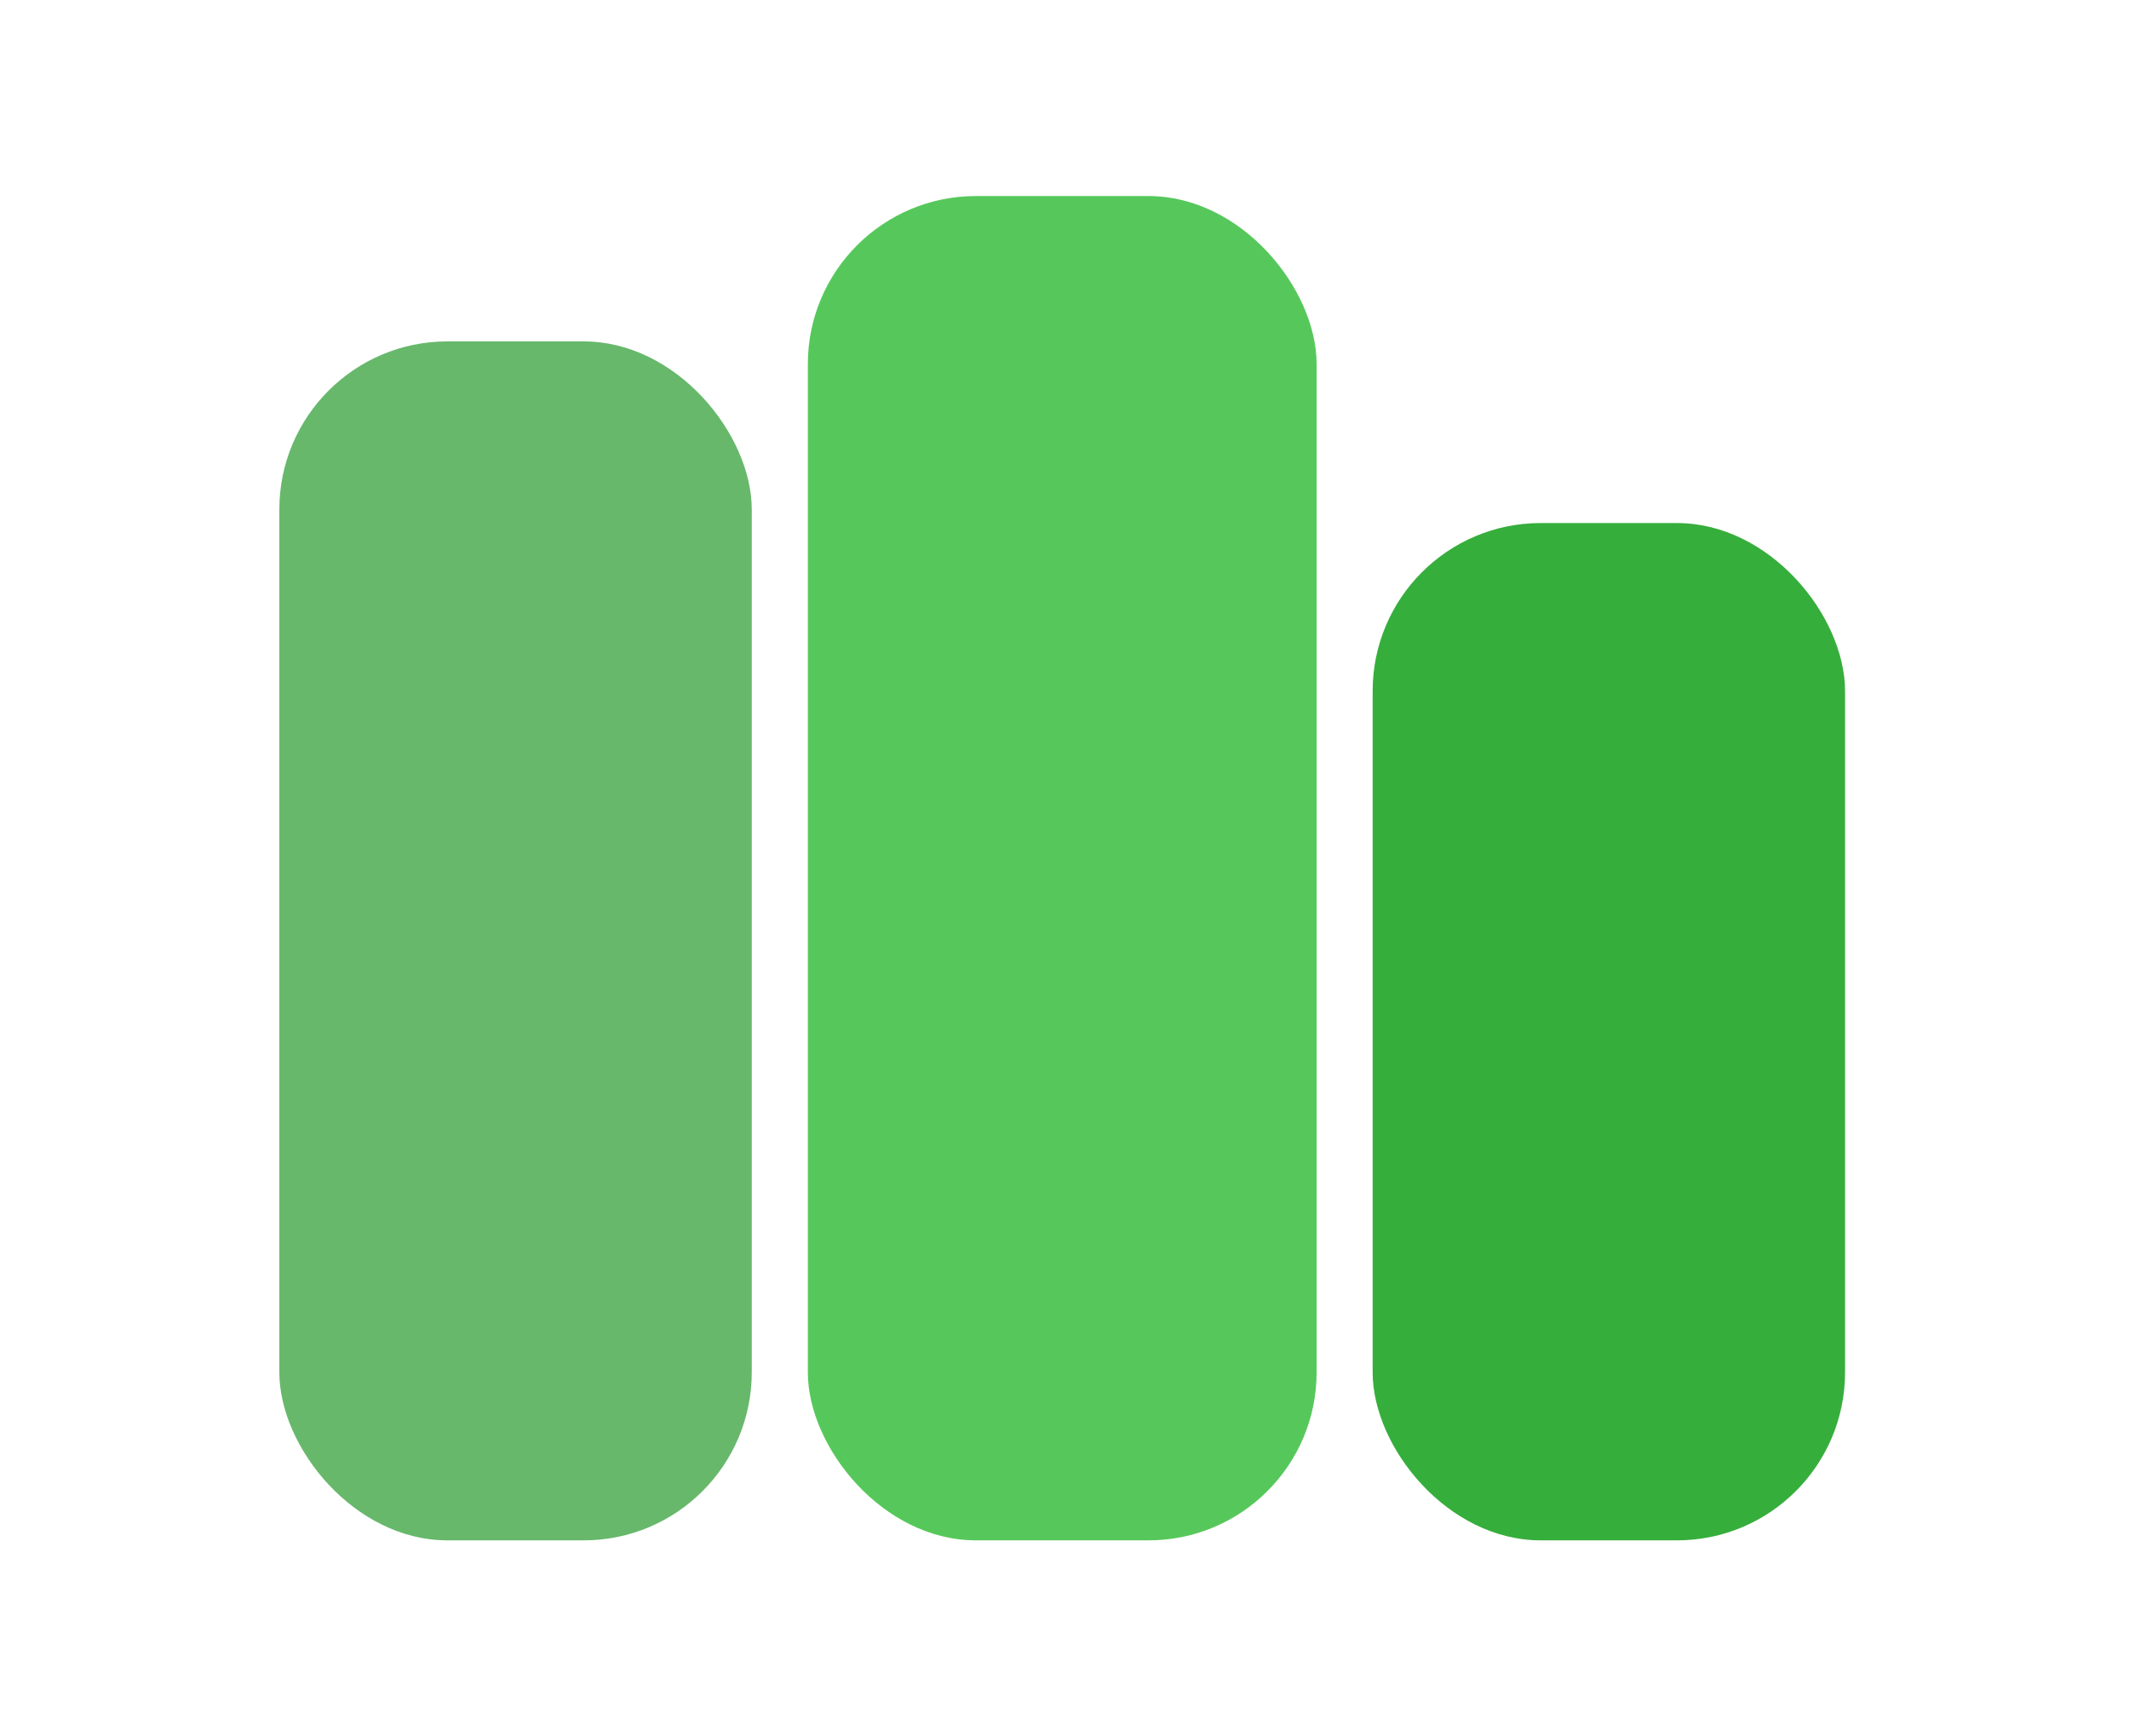 <svg width="38" height="31" viewBox="0 0 38 31" fill="none" xmlns="http://www.w3.org/2000/svg">
<rect x="4.986" y="6.095" width="8.432" height="21.405" rx="3" fill="#67B86B"/>
<rect x="14.419" y="3.5" width="9.081" height="24" rx="3" fill="#56C85B"/>
<rect x="24.5" y="9.338" width="8.432" height="18.162" rx="3" fill="#36AE3C"/>
</svg>
